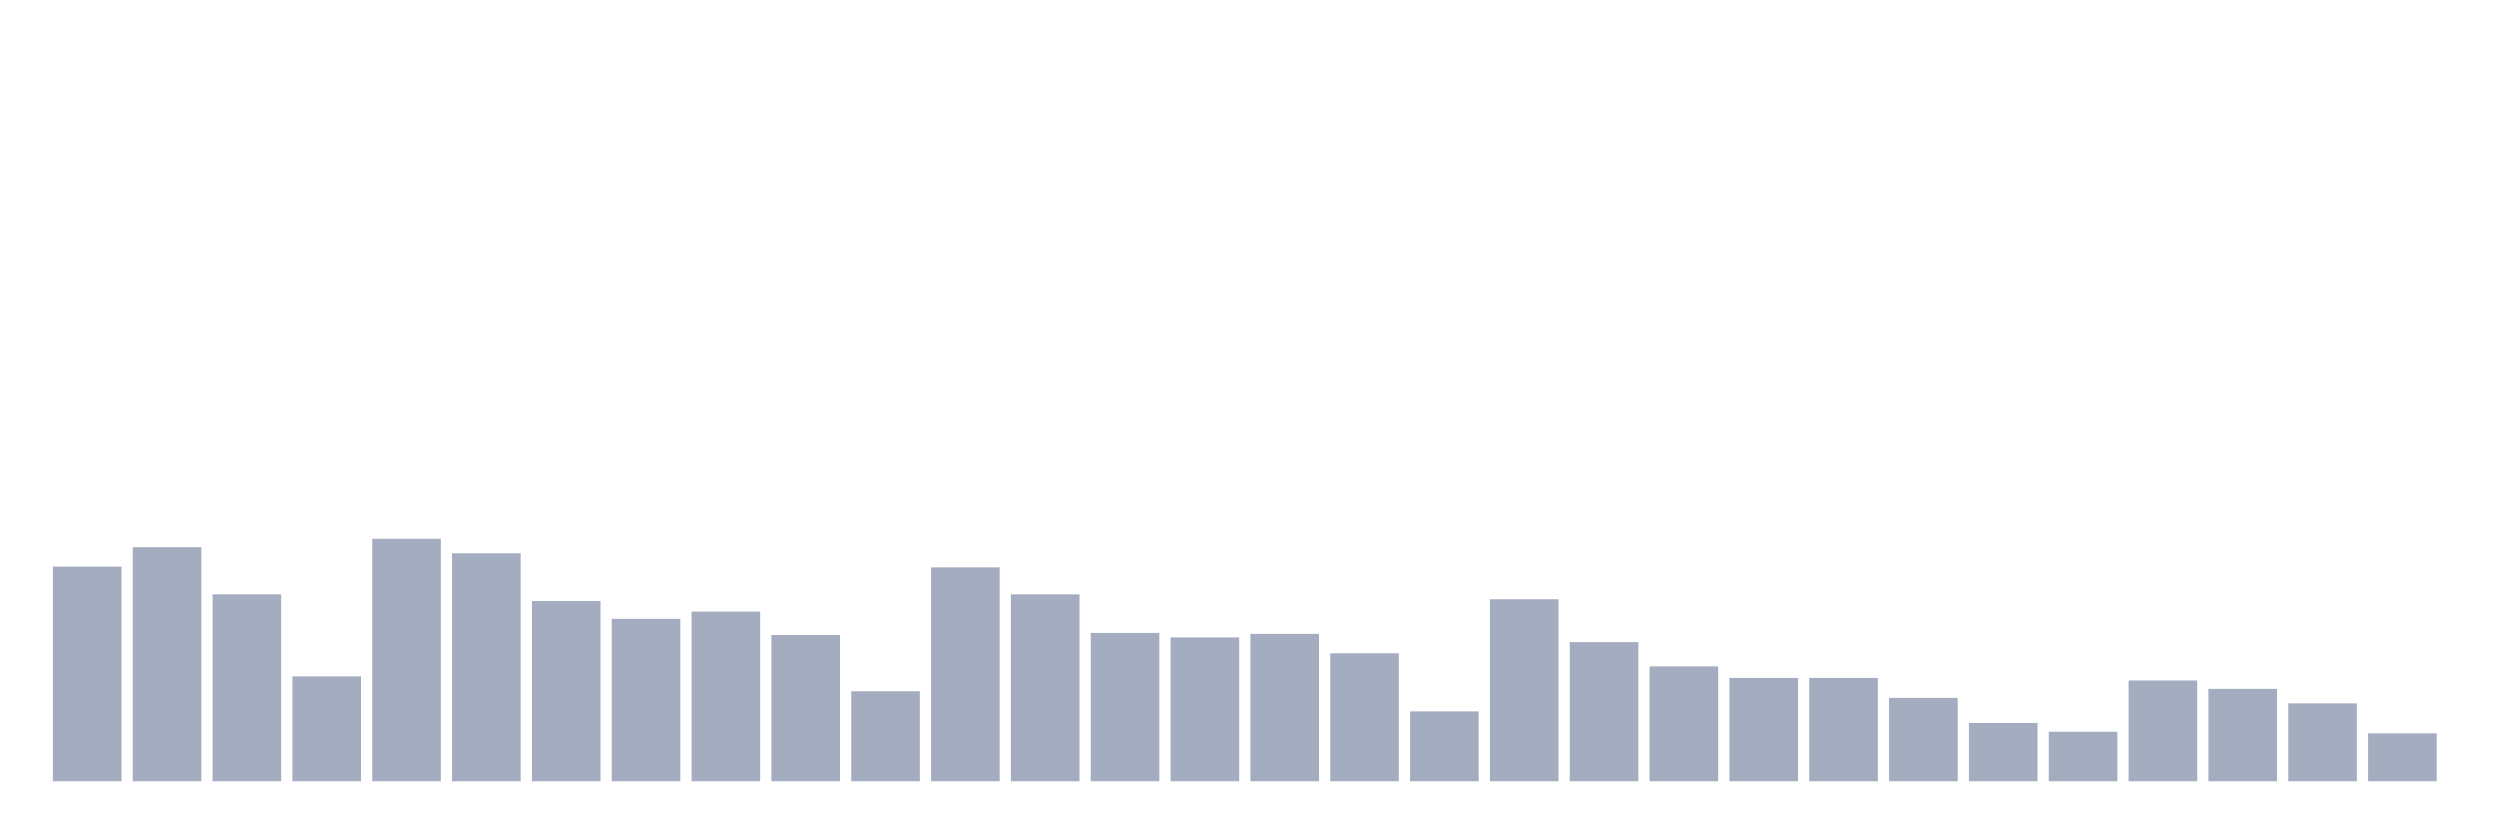 <svg xmlns="http://www.w3.org/2000/svg" viewBox="0 0 480 160"><g transform="translate(10,10)"><rect class="bar" x="0.153" width="13.175" y="98.782" height="41.218" fill="rgb(164,173,192)"></rect><rect class="bar" x="15.482" width="13.175" y="95.062" height="44.938" fill="rgb(164,173,192)"></rect><rect class="bar" x="30.81" width="13.175" y="104.117" height="35.883" fill="rgb(164,173,192)"></rect><rect class="bar" x="46.138" width="13.175" y="119.86" height="20.14" fill="rgb(164,173,192)"></rect><rect class="bar" x="61.466" width="13.175" y="93.446" height="46.554" fill="rgb(164,173,192)"></rect><rect class="bar" x="76.794" width="13.175" y="96.227" height="43.773" fill="rgb(164,173,192)"></rect><rect class="bar" x="92.123" width="13.175" y="105.395" height="34.605" fill="rgb(164,173,192)"></rect><rect class="bar" x="107.451" width="13.175" y="108.814" height="31.186" fill="rgb(164,173,192)"></rect><rect class="bar" x="122.779" width="13.175" y="107.424" height="32.576" fill="rgb(164,173,192)"></rect><rect class="bar" x="138.107" width="13.175" y="111.932" height="28.068" fill="rgb(164,173,192)"></rect><rect class="bar" x="153.436" width="13.175" y="122.716" height="17.284" fill="rgb(164,173,192)"></rect><rect class="bar" x="168.764" width="13.175" y="98.932" height="41.068" fill="rgb(164,173,192)"></rect><rect class="bar" x="184.092" width="13.175" y="104.117" height="35.883" fill="rgb(164,173,192)"></rect><rect class="bar" x="199.42" width="13.175" y="111.519" height="28.481" fill="rgb(164,173,192)"></rect><rect class="bar" x="214.748" width="13.175" y="112.383" height="27.617" fill="rgb(164,173,192)"></rect><rect class="bar" x="230.077" width="13.175" y="111.707" height="28.293" fill="rgb(164,173,192)"></rect><rect class="bar" x="245.405" width="13.175" y="115.427" height="24.573" fill="rgb(164,173,192)"></rect><rect class="bar" x="260.733" width="13.175" y="126.586" height="13.414" fill="rgb(164,173,192)"></rect><rect class="bar" x="276.061" width="13.175" y="105.056" height="34.944" fill="rgb(164,173,192)"></rect><rect class="bar" x="291.39" width="13.175" y="113.285" height="26.715" fill="rgb(164,173,192)"></rect><rect class="bar" x="306.718" width="13.175" y="117.944" height="22.056" fill="rgb(164,173,192)"></rect><rect class="bar" x="322.046" width="13.175" y="120.161" height="19.839" fill="rgb(164,173,192)"></rect><rect class="bar" x="337.374" width="13.175" y="120.161" height="19.839" fill="rgb(164,173,192)"></rect><rect class="bar" x="352.702" width="13.175" y="123.994" height="16.006" fill="rgb(164,173,192)"></rect><rect class="bar" x="368.031" width="13.175" y="128.803" height="11.197" fill="rgb(164,173,192)"></rect><rect class="bar" x="383.359" width="13.175" y="130.494" height="9.506" fill="rgb(164,173,192)"></rect><rect class="bar" x="398.687" width="13.175" y="120.649" height="19.351" fill="rgb(164,173,192)"></rect><rect class="bar" x="414.015" width="13.175" y="122.265" height="17.735" fill="rgb(164,173,192)"></rect><rect class="bar" x="429.344" width="13.175" y="125.046" height="14.954" fill="rgb(164,173,192)"></rect><rect class="bar" x="444.672" width="13.175" y="130.794" height="9.206" fill="rgb(164,173,192)"></rect></g></svg>